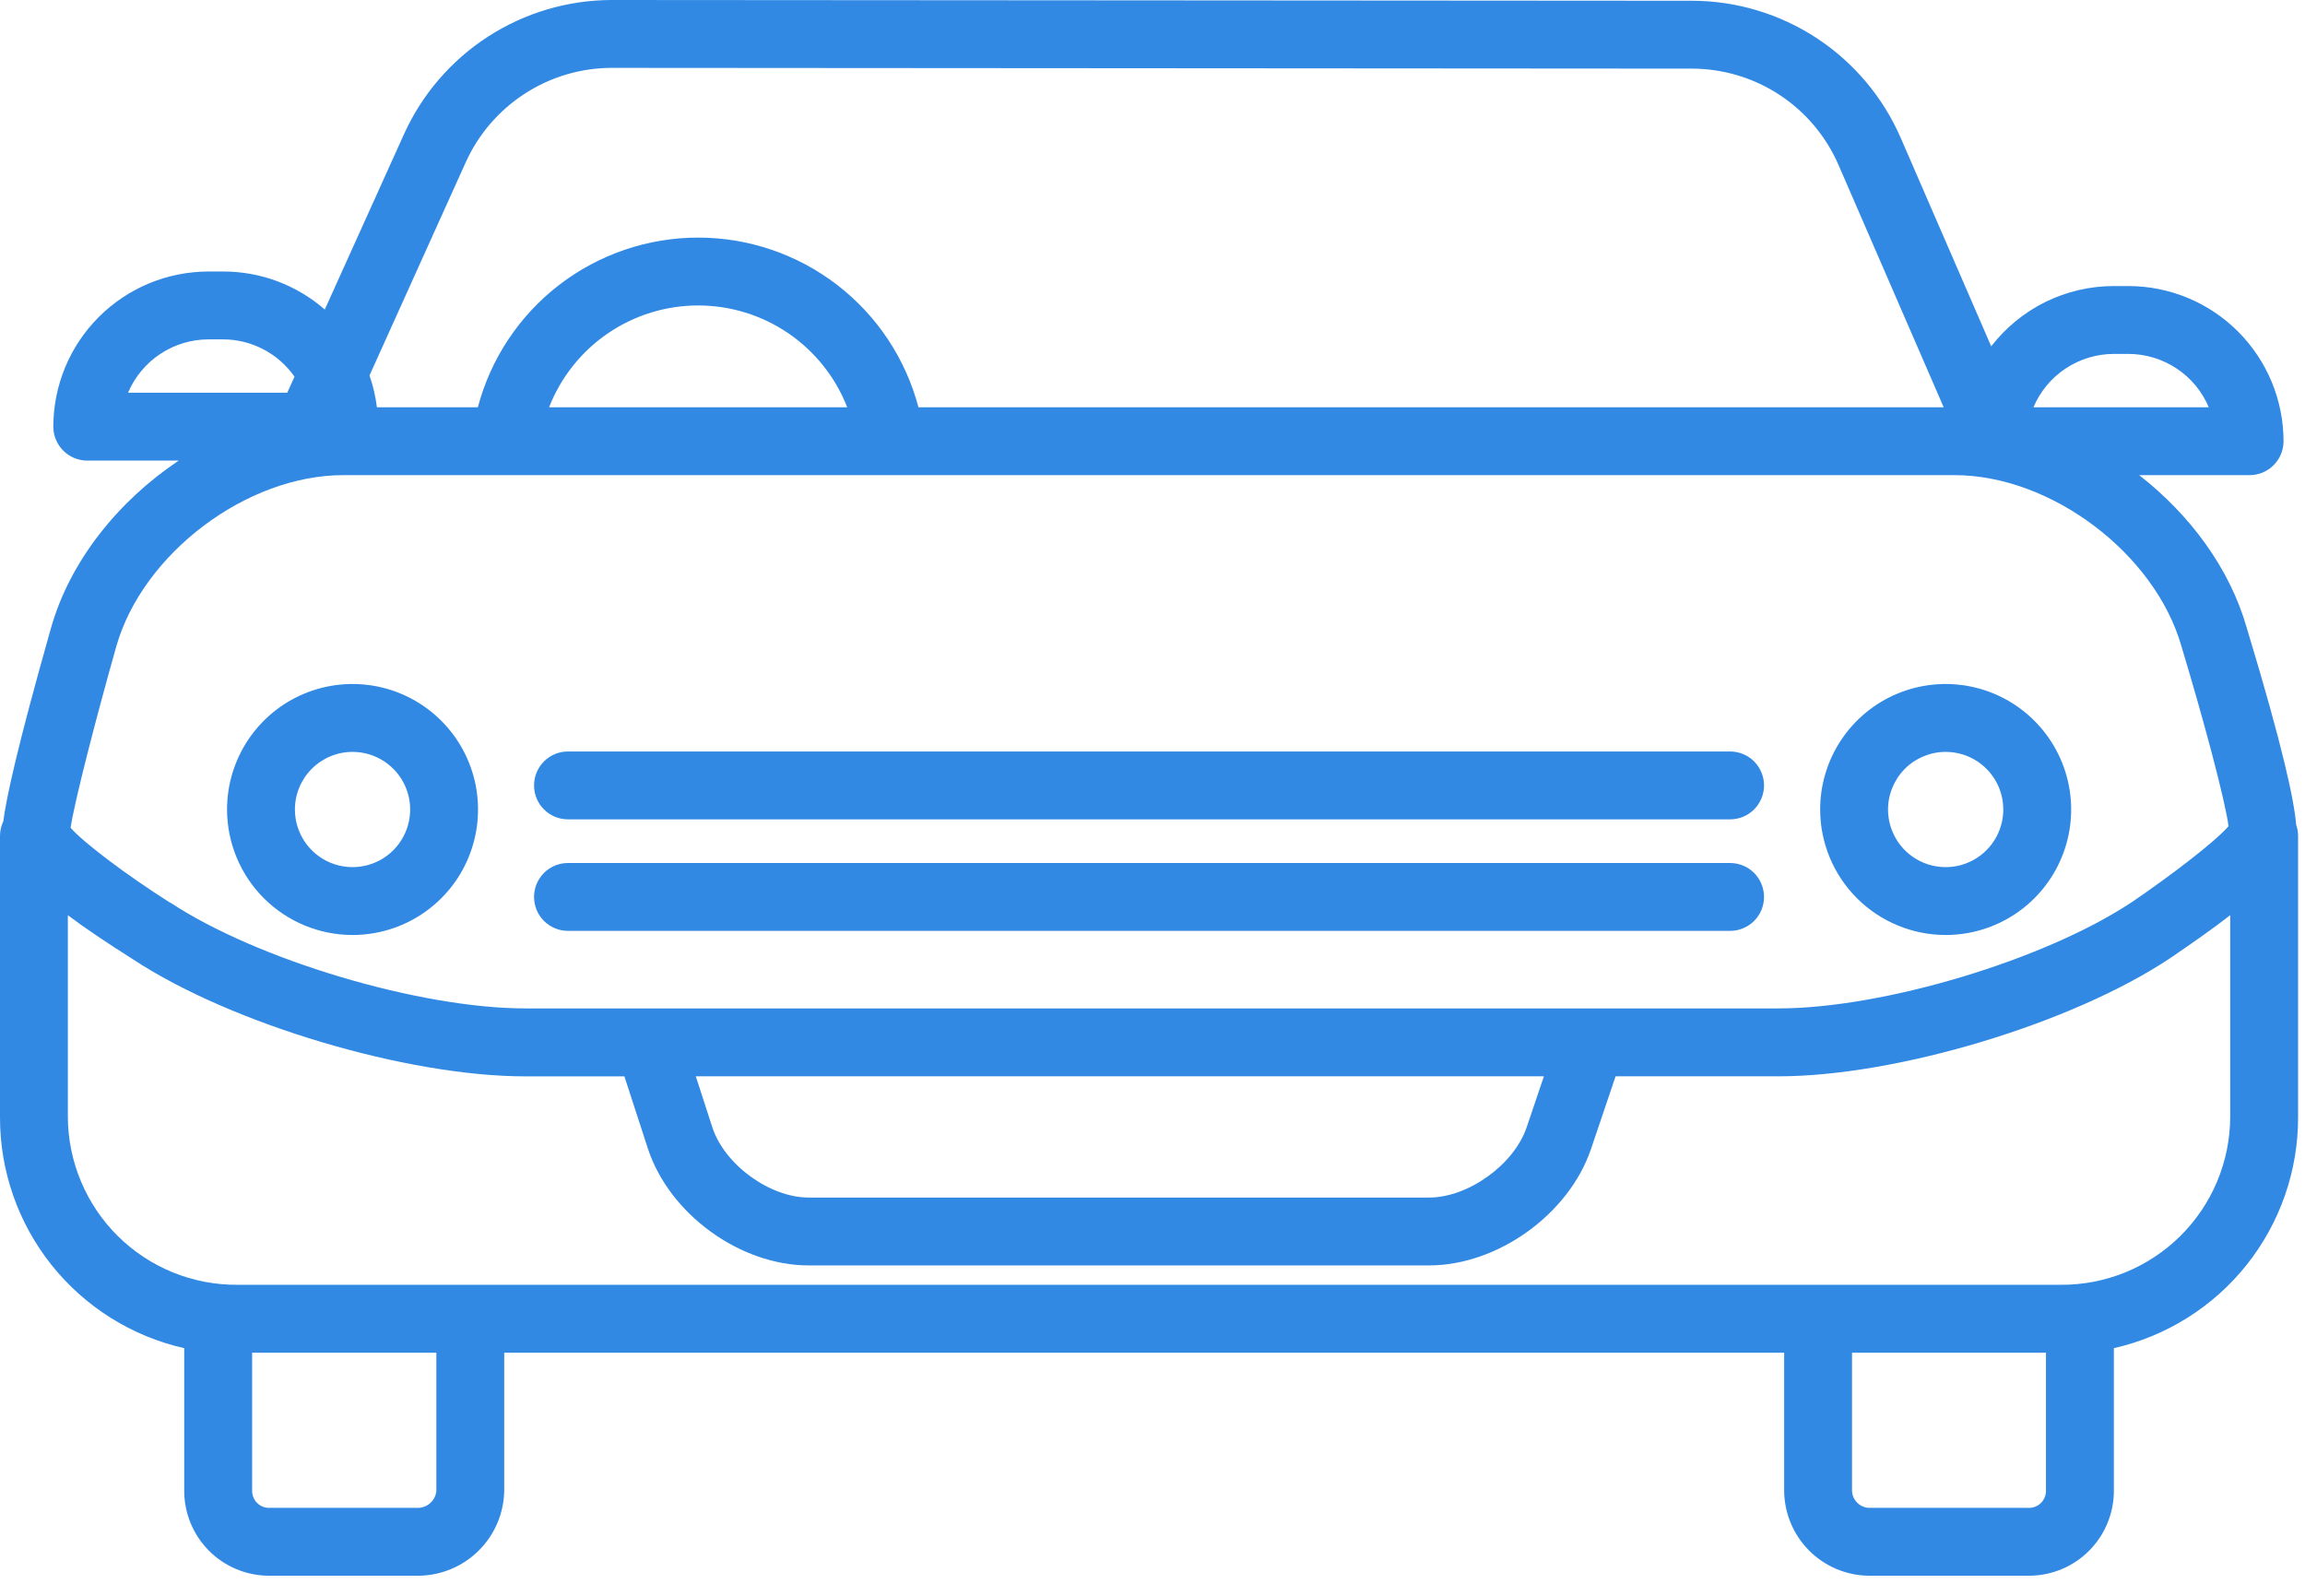 <svg width="52" height="36" viewBox="0 0 52 36" fill="none" xmlns="http://www.w3.org/2000/svg">
<path d="M7.953 21.093C8.513 21.093 9.061 20.927 9.526 20.616C9.992 20.305 10.355 19.863 10.569 19.345C10.783 18.828 10.839 18.259 10.73 17.709C10.621 17.16 10.351 16.656 9.955 16.26C9.559 15.864 9.055 15.594 8.506 15.485C7.956 15.376 7.387 15.432 6.87 15.646C6.352 15.86 5.91 16.223 5.599 16.689C5.288 17.154 5.122 17.702 5.122 18.262C5.123 19.013 5.421 19.732 5.952 20.263C6.483 20.794 7.202 21.092 7.953 21.093ZM7.953 16.962C8.21 16.962 8.462 17.038 8.675 17.181C8.889 17.324 9.056 17.527 9.154 17.764C9.253 18.002 9.279 18.263 9.228 18.515C9.178 18.768 9.054 18.999 8.873 19.181C8.691 19.363 8.459 19.487 8.207 19.537C7.955 19.587 7.693 19.561 7.456 19.463C7.218 19.365 7.015 19.198 6.872 18.984C6.729 18.77 6.653 18.519 6.653 18.262C6.653 17.917 6.79 17.587 7.034 17.343C7.278 17.099 7.608 16.962 7.953 16.962Z" fill="#3189E4"/>
<path d="M43.893 21.093C44.453 21.093 45.001 20.927 45.467 20.616C45.932 20.305 46.295 19.863 46.509 19.345C46.724 18.828 46.78 18.259 46.67 17.709C46.561 17.16 46.291 16.656 45.895 16.26C45.499 15.864 44.995 15.594 44.446 15.485C43.897 15.376 43.327 15.432 42.81 15.646C42.292 15.86 41.85 16.223 41.539 16.689C41.228 17.154 41.062 17.702 41.062 18.262C41.063 19.013 41.361 19.732 41.892 20.263C42.423 20.794 43.143 21.092 43.893 21.093ZM43.893 16.962C44.151 16.962 44.402 17.038 44.616 17.181C44.83 17.324 44.996 17.527 45.095 17.764C45.193 18.002 45.219 18.263 45.169 18.516C45.118 18.768 44.995 18.999 44.813 19.181C44.631 19.363 44.399 19.487 44.147 19.537C43.895 19.587 43.633 19.561 43.396 19.463C43.158 19.365 42.955 19.198 42.812 18.984C42.67 18.77 42.593 18.519 42.593 18.262C42.594 17.917 42.731 17.587 42.974 17.343C43.218 17.099 43.549 16.962 43.893 16.962Z" fill="#3189E4"/>
<path d="M12.813 18.484H39.03C39.233 18.484 39.428 18.404 39.572 18.26C39.715 18.116 39.796 17.922 39.796 17.719C39.796 17.516 39.715 17.321 39.572 17.177C39.428 17.034 39.233 16.953 39.03 16.953H12.813C12.61 16.953 12.415 17.034 12.272 17.177C12.128 17.321 12.048 17.516 12.048 17.719C12.048 17.922 12.128 18.116 12.272 18.26C12.415 18.404 12.61 18.484 12.813 18.484Z" fill="#3189E4"/>
<path d="M12.813 21H39.03C39.233 21 39.428 20.919 39.572 20.776C39.715 20.632 39.796 20.437 39.796 20.234C39.796 20.031 39.715 19.837 39.572 19.693C39.428 19.549 39.233 19.469 39.03 19.469H12.813C12.61 19.469 12.415 19.549 12.272 19.693C12.128 19.837 12.048 20.031 12.048 20.234C12.048 20.437 12.128 20.632 12.272 20.776C12.415 20.919 12.61 21 12.813 21Z" fill="#3189E4"/>
<path d="M50.682 14.15C50.3 12.82 49.405 11.611 48.259 10.719H50.75C50.953 10.719 51.148 10.638 51.291 10.495C51.435 10.351 51.516 10.156 51.516 9.953C51.515 9.025 51.145 8.136 50.489 7.479C49.833 6.823 48.944 6.454 48.016 6.453H47.688C47.153 6.453 46.626 6.576 46.146 6.811C45.667 7.047 45.248 7.39 44.921 7.813L42.882 3.116C42.483 2.197 41.825 1.413 40.988 0.863C40.151 0.312 39.171 0.018 38.169 0.017L13.796 0C12.807 0.002 11.839 0.29 11.008 0.827C10.178 1.364 9.519 2.129 9.112 3.031L7.327 6.983C6.691 6.428 5.875 6.123 5.031 6.125H4.703C3.775 6.126 2.886 6.495 2.229 7.151C1.573 7.807 1.204 8.697 1.203 9.625C1.203 9.828 1.284 10.023 1.427 10.166C1.571 10.31 1.766 10.391 1.969 10.391H4.031C2.668 11.303 1.582 12.653 1.153 14.158C0.391 16.846 0.143 17.998 0.074 18.531C0.025 18.633 0 18.744 4.09362e-05 18.857V25.193C-0.005 26.406 0.405 27.585 1.16 28.534C1.916 29.483 2.973 30.147 4.156 30.414V33.636C4.157 34.138 4.355 34.618 4.707 34.976C5.058 35.333 5.536 35.538 6.038 35.547H9.453C9.959 35.54 10.442 35.336 10.8 34.98C11.159 34.623 11.365 34.142 11.375 33.636V30.516H40.25V33.636C40.255 34.139 40.456 34.62 40.81 34.977C41.165 35.334 41.645 35.539 42.148 35.547H45.806C46.308 35.538 46.785 35.333 47.137 34.976C47.489 34.618 47.687 34.138 47.688 33.636V30.414C48.871 30.146 49.928 29.483 50.684 28.534C51.439 27.585 51.849 26.406 51.844 25.193V18.857C51.844 18.772 51.829 18.687 51.801 18.607C51.755 18.064 51.514 16.898 50.682 14.15ZM47.688 7.984H48.016C48.403 7.985 48.781 8.099 49.104 8.313C49.426 8.527 49.679 8.831 49.829 9.188H45.874C46.025 8.831 46.277 8.527 46.6 8.313C46.922 8.099 47.3 7.985 47.688 7.984ZM10.507 3.661C10.793 3.028 11.255 2.491 11.839 2.113C12.422 1.735 13.101 1.533 13.796 1.531L38.168 1.548C38.871 1.549 39.559 1.755 40.147 2.141C40.735 2.528 41.197 3.077 41.477 3.723L43.849 9.188H20.72C20.43 8.091 19.786 7.12 18.887 6.428C17.988 5.736 16.885 5.36 15.75 5.36C14.616 5.36 13.513 5.736 12.614 6.428C11.715 7.12 11.07 8.091 10.78 9.188H8.503C8.473 8.943 8.416 8.702 8.336 8.47L10.507 3.661ZM19.113 9.188H12.387C12.652 8.511 13.114 7.929 13.714 7.52C14.314 7.11 15.024 6.891 15.75 6.891C16.477 6.891 17.186 7.11 17.787 7.52C18.386 7.929 18.849 8.511 19.113 9.188ZM4.703 7.656H5.031C5.348 7.656 5.66 7.733 5.941 7.88C6.222 8.026 6.463 8.239 6.644 8.498L6.481 8.859H2.889C3.04 8.503 3.293 8.199 3.615 7.985C3.938 7.771 4.316 7.657 4.703 7.656ZM2.625 14.577C3.223 12.486 5.565 10.719 7.741 10.719H44.096C46.271 10.719 48.613 12.486 49.212 14.577L49.215 14.588C49.69 16.157 50.199 18.048 50.275 18.638C49.976 18.987 48.961 19.76 48.106 20.343C46.141 21.654 42.485 22.749 40.122 22.749H11.845C9.482 22.749 5.817 21.663 3.843 20.363C3.839 20.36 3.835 20.364 3.832 20.361C2.857 19.743 1.874 19.001 1.593 18.674C1.679 18.087 2.172 16.178 2.625 14.577ZM34.83 24.281L34.441 25.431C34.156 26.272 33.126 27.016 32.239 27.016H18.244C17.361 27.016 16.345 26.272 16.07 25.432L15.697 24.281H34.83ZM9.844 33.636C9.834 33.735 9.79 33.828 9.718 33.898C9.647 33.967 9.553 34.009 9.453 34.016H6.038C5.942 34.007 5.854 33.964 5.789 33.894C5.724 33.823 5.688 33.732 5.688 33.636V30.516H9.844V33.636ZM45.806 34.016H42.148C42.051 34.008 41.96 33.965 41.893 33.895C41.825 33.825 41.785 33.733 41.781 33.636V30.516H46.156V33.636C46.156 33.732 46.119 33.823 46.055 33.894C45.99 33.964 45.901 34.007 45.806 34.016ZM46.488 28.984H5.356C4.856 28.988 4.36 28.892 3.896 28.703C3.433 28.514 3.012 28.235 2.656 27.883C2.301 27.531 2.019 27.112 1.826 26.65C1.633 26.189 1.532 25.694 1.531 25.193V20.646C1.913 20.936 2.395 21.258 3.007 21.646C5.227 23.106 9.19 24.282 11.846 24.282H14.086L14.615 25.908C15.097 27.384 16.691 28.547 18.244 28.547H32.239C33.788 28.547 35.392 27.392 35.891 25.925L36.447 24.281H40.122C42.782 24.281 46.744 23.093 48.962 21.613C49.483 21.257 49.934 20.943 50.313 20.645V25.193C50.312 25.693 50.212 26.188 50.019 26.65C49.826 27.112 49.543 27.531 49.188 27.883C48.833 28.235 48.411 28.514 47.948 28.703C47.484 28.892 46.988 28.988 46.488 28.984Z" fill="#3189E4"/>
</svg>
